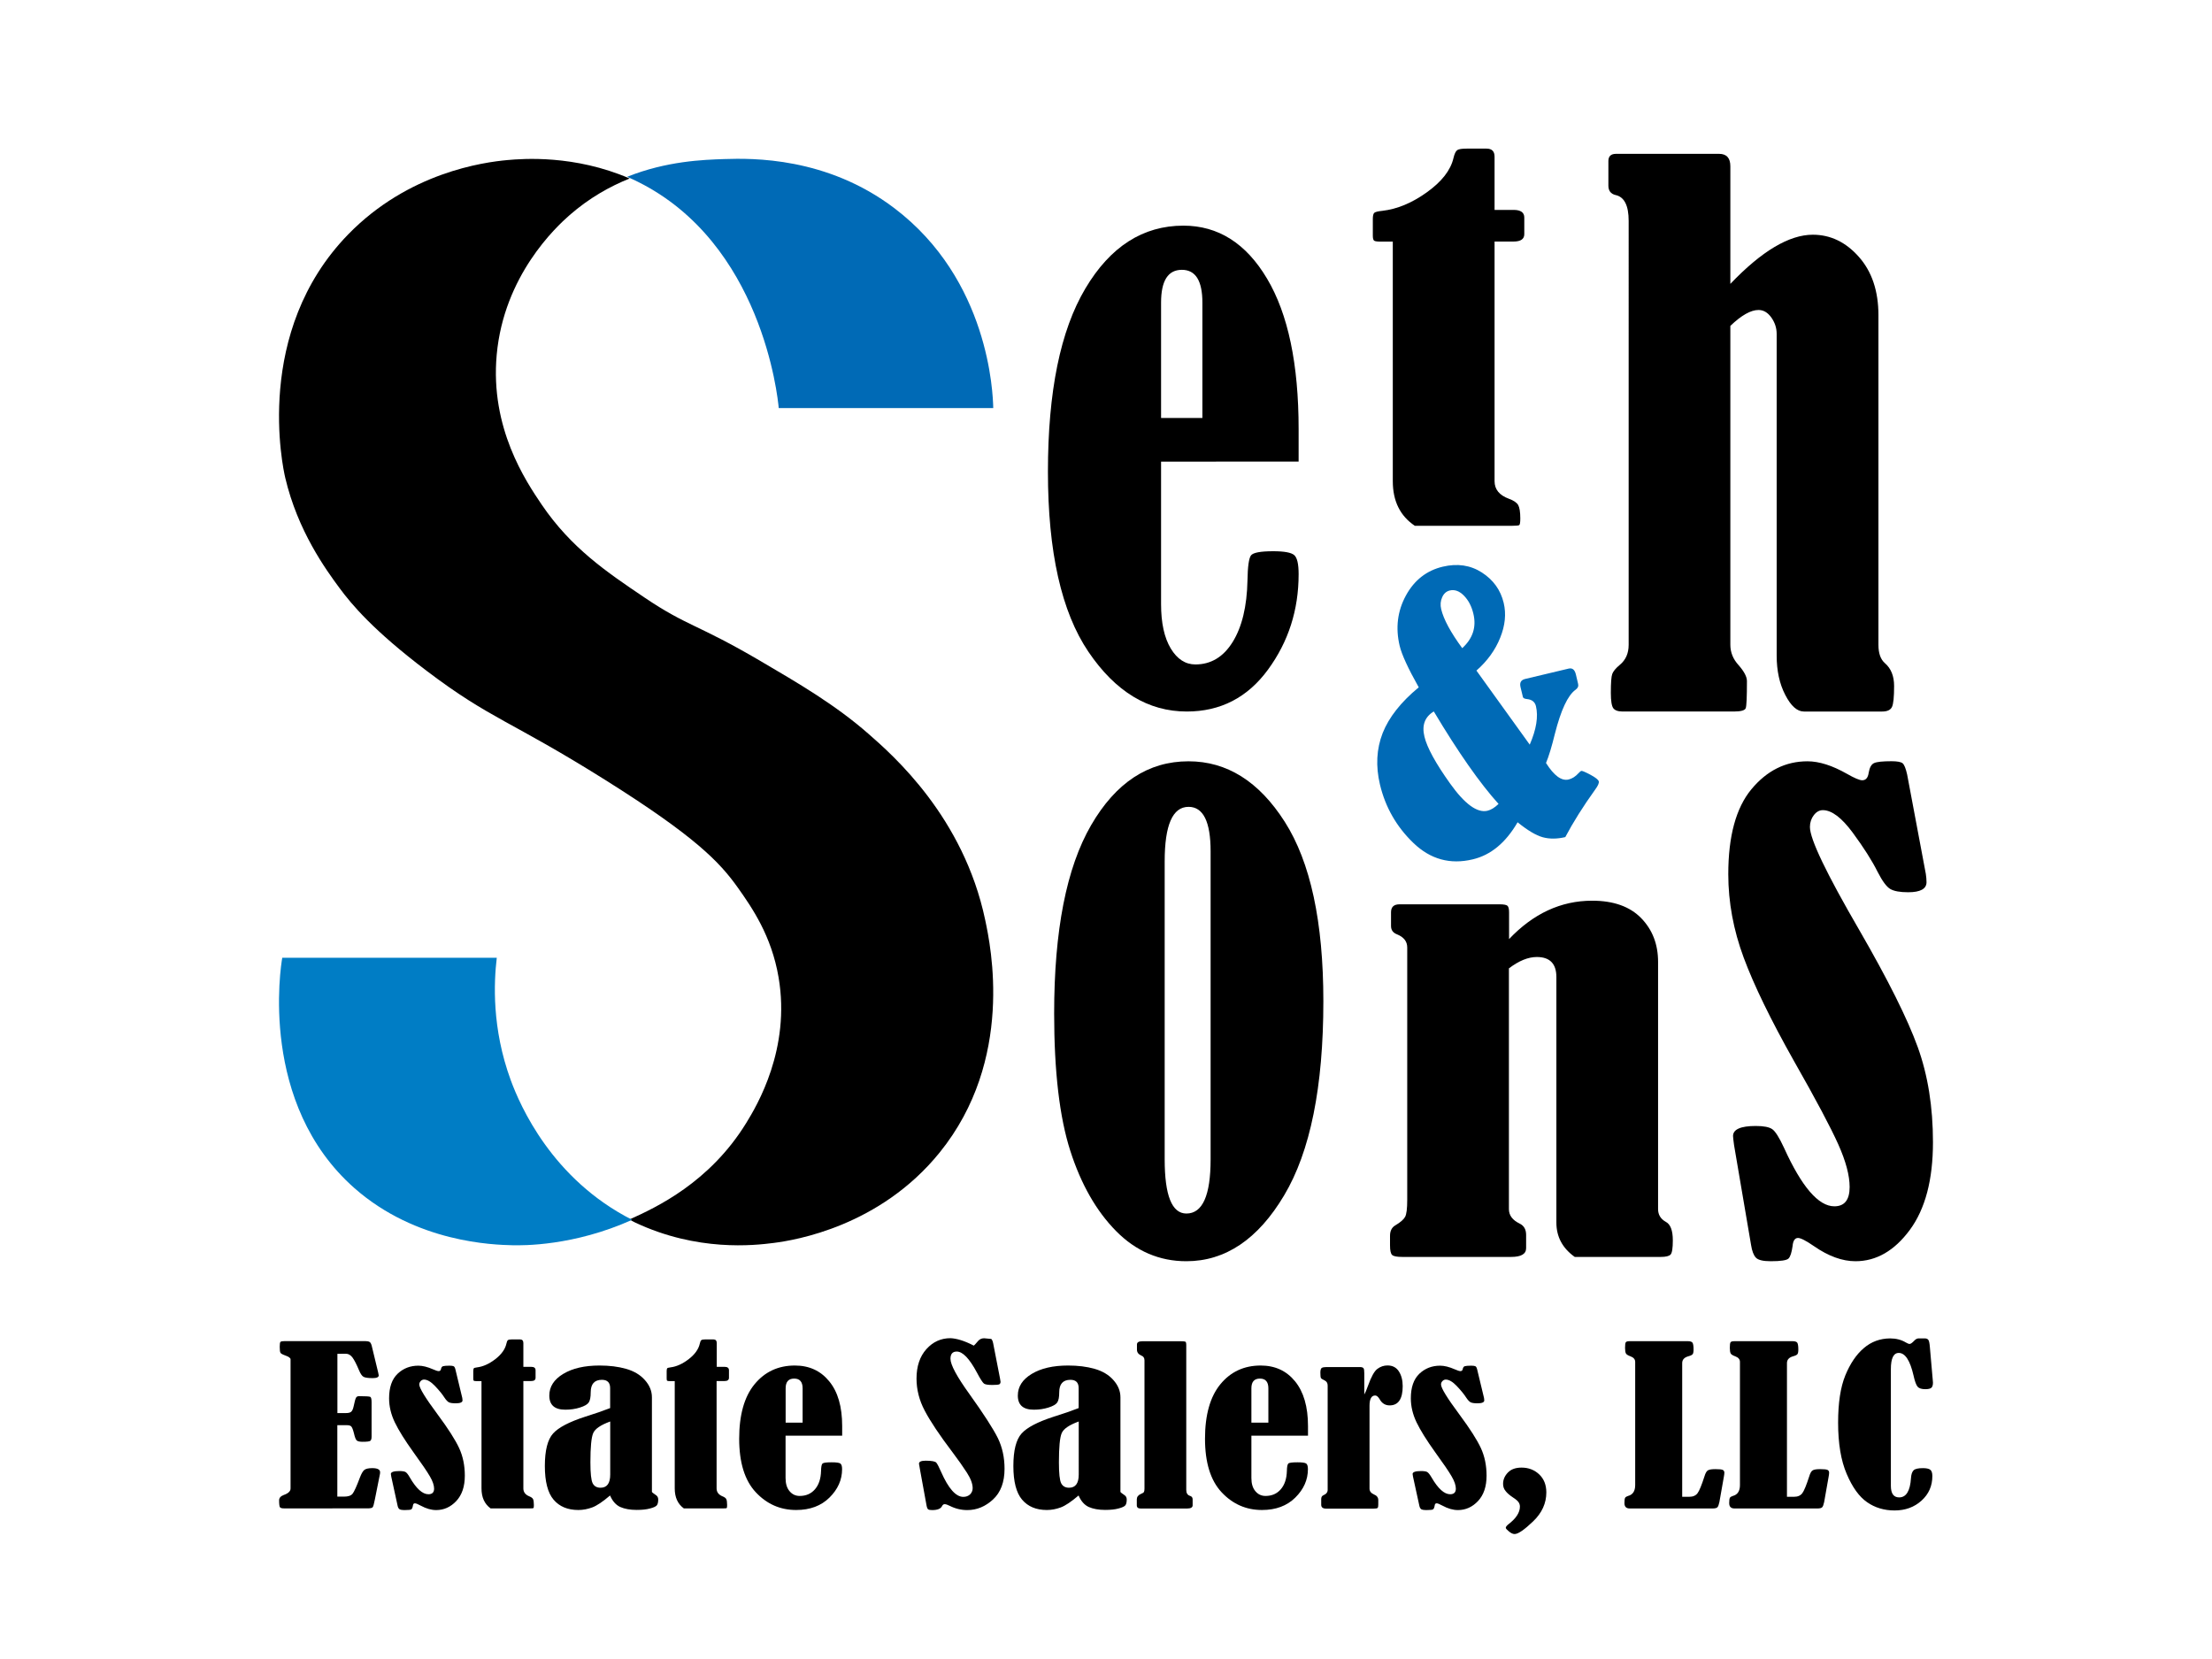 <?xml version="1.0" encoding="utf-8"?>
<!-- Generator: Adobe Illustrator 26.5.0, SVG Export Plug-In . SVG Version: 6.00 Build 0)  -->
<svg version="1.1" xmlns="http://www.w3.org/2000/svg" xmlns:xlink="http://www.w3.org/1999/xlink" x="0px" y="0px"
	 viewBox="0 0 288 216" style="enable-background:new 0 0 288 216;" xml:space="preserve">
<style type="text/css">
	.st0{display:none;}
	.st1{fill:#007DC5;}
	.st2{fill:#006AB6;}
</style>
<g id="Layer_1" class="st0">
</g>
<g id="Layer_3">
	<g>
		<path d="M113.08,95.55c-4.33-3.8-9.2-6.63-14.04-9.47c-8.29-4.87-9.49-4.48-15.14-8.29c-4.92-3.32-9.53-6.43-13.38-12.1
			c-2.07-3.06-6.72-9.96-5.85-19.5c0.94-10.3,7.69-16.61,9.51-18.2c2.55-2.22,5.22-3.72,7.8-4.75c-7.19-3.11-13.92-2.58-15.91-2.4
			c-3.11,0.28-12.88,1.61-20.73,9.67c-12.36,12.69-8.52,30.35-8.2,31.7c1.63,6.92,5.26,11.91,7.07,14.36
			c1.57,2.12,4.36,5.49,11.35,10.78c8.37,6.34,10.86,6.43,23.23,14.19c11.7,7.35,14.9,10.68,17.29,14.05
			c1.82,2.57,4.37,6.24,5.29,11.66c1.59,9.3-2.8,16.67-4.21,18.96c-4.77,7.75-11.7,10.99-15.22,12.57c0.25,0.12,0.48,0.26,0.73,0.38
			c8.13,3.84,15.55,2.99,18.06,2.67c2.83-0.36,13.83-2.16,21.61-11.77c9.78-12.09,6.65-26.9,5.93-30.29
			C125.46,106.41,116.33,98.39,113.08,95.55z"/>
		<path class="st1" d="M66.5,140.64c-2.48-6.76-2.2-12.74-1.82-15.94H36.75c-0.21,1.17-3.05,18.99,9.37,29.97
			c8.1,7.15,18.17,7.4,20.61,7.46c1.36,0.03,7.95,0.11,15.55-3.3c0.01,0,0.02-0.01,0.03-0.01C71.84,153.52,67.7,143.9,66.5,140.64z"
			/>
		<path class="st2" d="M101.39,53.13h27.93c-0.04-1.94-0.56-16.7-12.88-26.03c-8.81-6.68-18.5-6.51-22.15-6.39
			c-2.71,0.09-7.49,0.25-12.64,2.31c0.47,0.2,0.93,0.42,1.4,0.65C99.17,31.69,101.26,51.61,101.39,53.13z"/>
		<g>
			<path class="st2" d="M184.72,89.49c-1.39-2.47-2.22-4.27-2.49-5.42c-0.55-2.33-0.28-4.51,0.81-6.52s2.7-3.27,4.81-3.77
				c1.9-0.45,3.6-0.2,5.09,0.76c1.49,0.96,2.44,2.28,2.84,3.96c0.34,1.43,0.19,2.94-0.46,4.54c-0.64,1.6-1.67,3.02-3.09,4.27
				l6.94,9.64c0.86-1.98,1.13-3.65,0.81-5c-0.13-0.55-0.51-0.86-1.14-0.93c-0.34-0.03-0.52-0.12-0.56-0.27l-0.31-1.29
				c-0.14-0.58,0.06-0.93,0.6-1.06l5.67-1.35c0.48-0.11,0.79,0.14,0.94,0.77l0.29,1.23c0.07,0.3-0.04,0.55-0.34,0.76
				c-1.01,0.73-1.9,2.64-2.69,5.75c-0.4,1.63-0.78,2.9-1.15,3.78c1.04,1.65,2.02,2.37,2.94,2.15c0.46-0.11,0.89-0.38,1.29-0.82
				c0.16-0.18,0.29-0.28,0.38-0.3c0.1-0.02,0.49,0.14,1.17,0.5c0.67,0.36,1.04,0.65,1.09,0.87c0.05,0.21-0.1,0.56-0.46,1.05
				c-1.58,2.2-2.88,4.27-3.9,6.2c-1.07,0.25-2.05,0.26-2.93,0.02c-0.88-0.24-1.97-0.89-3.28-1.95c-1.55,2.67-3.5,4.28-5.85,4.83
				c-2.93,0.7-5.5-0.01-7.7-2.12c-2.2-2.11-3.66-4.65-4.37-7.62c-0.57-2.41-0.45-4.64,0.35-6.7
				C180.83,93.4,182.39,91.41,184.72,89.49z M195.11,104.67c-2.43-2.69-5.24-6.7-8.43-12.04c-1.17,0.7-1.58,1.8-1.22,3.28
				c0.34,1.43,1.46,3.47,3.36,6.13c1.9,2.66,3.52,3.83,4.84,3.52C194.13,105.45,194.61,105.15,195.11,104.67z M190.38,84.39
				c1.38-1.26,1.87-2.75,1.45-4.49c-0.23-0.97-0.64-1.75-1.23-2.35c-0.59-0.6-1.2-0.82-1.84-0.67c-0.45,0.11-0.78,0.4-0.99,0.88
				c-0.22,0.48-0.26,1-0.13,1.55C187.96,80.65,188.88,82.34,190.38,84.39z"/>
		</g>
		<path d="M151.17,60.1v18.56c0,2.45,0.42,4.37,1.26,5.77c0.84,1.39,1.91,2.08,3.21,2.08c2.02,0,3.64-0.97,4.85-2.92
			c1.21-1.95,1.86-4.62,1.93-8.01c0.03-1.82,0.18-2.9,0.46-3.27c0.28-0.36,1.24-0.54,2.89-0.54c1.44,0,2.35,0.17,2.73,0.5
			c0.39,0.33,0.58,1.16,0.58,2.49c0,4.66-1.33,8.8-3.99,12.43c-2.66,3.63-6.19,5.45-10.57,5.45c-5.03,0-9.3-2.59-12.81-7.78
			s-5.27-13-5.27-23.44s1.62-18.38,4.87-23.85c3.24-5.46,7.5-8.19,12.77-8.19c4.52,0,8.16,2.3,10.89,6.9
			c2.74,4.6,4.11,11.13,4.11,19.6v4.22H151.17z M156.55,54.42V39.4c0-2.85-0.89-4.27-2.67-4.27c-1.81,0-2.71,1.42-2.71,4.27v15.02
			H156.55z"/>
		<path d="M181.33,31.46h-1.55c-0.45,0-0.74-0.04-0.86-0.12c-0.12-0.08-0.18-0.3-0.18-0.66v-2.17c0-0.4,0.06-0.67,0.18-0.79
			c0.12-0.12,0.47-0.21,1.06-0.27c1.92-0.22,3.85-1.02,5.79-2.41c1.94-1.39,3.1-2.87,3.47-4.46c0.13-0.56,0.3-0.91,0.5-1.04
			c0.2-0.13,0.6-0.19,1.22-0.19h2.59c0.69,0,1.04,0.35,1.04,1.05v6.93h2.47c0.93,0,1.4,0.33,1.4,0.99v2.17
			c0,0.64-0.47,0.96-1.4,0.96h-2.47v31.2c0,1.07,0.62,1.83,1.87,2.29c0.61,0.22,1.01,0.49,1.2,0.81c0.18,0.32,0.28,0.9,0.28,1.75
			c0,0.52-0.05,0.81-0.14,0.87c-0.09,0.06-0.42,0.09-0.98,0.09h-12.61c-1.92-1.29-2.87-3.22-2.87-5.81V31.46z"/>
		<path d="M225.3,36.95c4.07-4.26,7.65-6.39,10.73-6.39c2.29,0,4.29,0.96,5.99,2.88c1.7,1.92,2.55,4.45,2.55,7.6v42.91
			c0,1.11,0.28,1.9,0.84,2.39c0.8,0.69,1.2,1.68,1.2,2.97c0,1.44-0.09,2.35-0.28,2.74c-0.19,0.39-0.61,0.59-1.28,0.59h-10.18
			c-0.88,0-1.69-0.72-2.43-2.16c-0.75-1.44-1.12-3.15-1.12-5.13V43.47c0-0.78-0.24-1.49-0.7-2.14c-0.47-0.65-1.02-0.97-1.66-0.97
			c-1.01,0-2.23,0.69-3.67,2.07v41.52c0,0.99,0.36,1.88,1.08,2.66c0.71,0.81,1.08,1.5,1.08,2.07c0,2.07-0.05,3.25-0.16,3.53
			s-0.62,0.43-1.55,0.43h-14.45c-0.61,0-1.02-0.14-1.24-0.43c-0.21-0.29-0.32-0.95-0.32-2c0-1.29,0.06-2.11,0.18-2.45
			c0.12-0.34,0.44-0.74,0.98-1.19c0.77-0.63,1.16-1.5,1.16-2.61V28.76c0-2.01-0.57-3.13-1.72-3.37c-0.61-0.15-0.92-0.56-0.92-1.22
			v-3.2c0-0.63,0.33-0.94,1-0.94h13.41c0.98,0,1.47,0.54,1.47,1.62V36.95z"/>
		<path d="M154.74,99.12c5,0,9.18,2.62,12.53,7.87c3.35,5.25,5.03,13.03,5.03,23.37c0,11.14-1.7,19.57-5.11,25.28
			c-3.4,5.71-7.65,8.57-12.73,8.57c-3.51,0-6.56-1.31-9.14-3.92c-2.58-2.61-4.57-6.1-5.97-10.46c-1.4-4.36-2.1-10.32-2.1-17.88
			c0-10.8,1.6-18.97,4.81-24.51C145.28,101.89,149.5,99.12,154.74,99.12z M157.62,110.84c0-3.86-0.96-5.79-2.87-5.79
			c-2.08,0-3.11,2.37-3.11,7.1v38.8c0,4.7,0.94,7.05,2.83,7.05c2.1,0,3.15-2.35,3.15-7.05V110.84z"/>
		<path d="M196.44,122.31c3.17-3.36,6.79-5.04,10.86-5.04c2.78,0,4.91,0.76,6.38,2.27c1.47,1.51,2.2,3.41,2.2,5.7v32.19
			c0,0.72,0.33,1.27,1,1.65c0.61,0.31,0.92,1.12,0.92,2.42c0,1.03-0.1,1.65-0.3,1.85c-0.2,0.2-0.62,0.3-1.26,0.3h-11.21
			c-1.6-1.14-2.39-2.63-2.39-4.47v-31.96c0-1.75-0.85-2.62-2.55-2.62c-1.12,0-2.33,0.49-3.63,1.48v31.35c0,0.81,0.47,1.43,1.4,1.88
			c0.56,0.27,0.84,0.76,0.84,1.48v1.72c0,0.76-0.65,1.14-1.95,1.14h-14.17c-0.69,0-1.13-0.08-1.32-0.25
			c-0.19-0.17-0.28-0.59-0.28-1.26v-1.24c0-0.65,0.24-1.11,0.72-1.38c0.64-0.38,1.05-0.74,1.24-1.08c0.19-0.34,0.28-1.08,0.28-2.22
			v-32.86c0-0.79-0.45-1.36-1.35-1.72c-0.51-0.2-0.76-0.56-0.76-1.08v-1.78c0-0.7,0.37-1.04,1.12-1.04h13.01
			c0.56,0,0.91,0.07,1.04,0.2c0.13,0.13,0.2,0.41,0.2,0.84V122.31z"/>
		<path d="M248.31,100.85l2.43,12.93c0.06,0.41,0.09,0.76,0.09,1.08c0,0.87-0.8,1.31-2.39,1.31c-1.06,0-1.84-0.14-2.32-0.42
			c-0.49-0.28-1.04-1.03-1.66-2.24c-0.71-1.43-1.79-3.13-3.23-5.09c-1.45-1.96-2.74-2.94-3.9-2.94c-0.44,0-0.84,0.22-1.17,0.65
			s-0.51,0.95-0.51,1.54c0,1.59,2.16,6.08,6.46,13.48c3.72,6.44,6.24,11.49,7.57,15.16c1.33,3.67,1.99,7.81,1.99,12.41
			c0,4.88-1,8.68-3.01,11.41c-2.01,2.72-4.37,4.08-7.08,4.08c-1.71,0-3.51-0.65-5.4-1.96c-1.03-0.71-1.73-1.07-2.08-1.07
			c-0.41,0-0.65,0.36-0.71,1.07c-0.12,0.84-0.29,1.38-0.53,1.61c-0.23,0.23-1,0.35-2.3,0.35c-1,0-1.65-0.15-1.95-0.47
			c-0.29-0.31-0.5-0.86-0.62-1.63l-2.22-13.03c-0.08-0.62-0.13-1.01-0.13-1.17c0-0.87,0.99-1.31,2.96-1.31
			c1.04,0,1.75,0.14,2.15,0.42c0.4,0.28,0.91,1.09,1.53,2.43c2.3,5.07,4.48,7.61,6.55,7.61c1.33,0,1.99-0.84,1.99-2.52
			c0-1.49-0.49-3.34-1.48-5.55c-0.99-2.21-2.91-5.83-5.78-10.87c-3.01-5.35-5.19-9.82-6.53-13.43c-1.34-3.61-2.01-7.23-2.01-10.87
			c0-4.94,1-8.63,3.01-11.06c2.01-2.42,4.44-3.64,7.3-3.64c1.51,0,3.22,0.54,5.14,1.63c0.98,0.56,1.64,0.84,1.99,0.84
			c0.47,0,0.75-0.33,0.84-0.98c0.12-0.69,0.35-1.1,0.71-1.26c0.35-0.16,1.11-0.24,2.26-0.24c0.74,0,1.22,0.09,1.44,0.26
			C247.93,99.55,248.13,100.04,248.31,100.85z"/>
	</g>
	<path d="M43.93,176.28v7.7h1.11c0.31,0,0.53-0.05,0.67-0.16s0.25-0.34,0.33-0.7c0.13-0.64,0.24-1.02,0.32-1.15
		c0.08-0.13,0.21-0.19,0.38-0.19c0.86,0,1.35,0.03,1.47,0.09c0.11,0.06,0.17,0.29,0.17,0.68v4.49c0,0.28-0.05,0.46-0.16,0.55
		c-0.11,0.09-0.45,0.13-1.02,0.13c-0.37,0-0.62-0.06-0.75-0.17s-0.25-0.43-0.37-0.95c-0.12-0.48-0.24-0.77-0.35-0.88
		c-0.11-0.11-0.29-0.16-0.53-0.16h-1.28v9.3h0.87c0.54,0,0.9-0.12,1.11-0.37c0.2-0.25,0.53-0.96,0.97-2.14
		c0.19-0.49,0.38-0.82,0.57-0.97c0.2-0.15,0.54-0.23,1.03-0.23c0.68,0,1.02,0.18,1.02,0.54c0,0.11-0.02,0.27-0.07,0.47l-0.61,3.06
		c-0.11,0.56-0.2,0.89-0.27,1c-0.07,0.11-0.29,0.17-0.66,0.17H36.97c-0.27,0-0.45-0.05-0.52-0.15s-0.11-0.4-0.11-0.9
		c0-0.31,0.2-0.54,0.59-0.69c0.6-0.21,0.9-0.49,0.9-0.85v-16.83c-0.01-0.17-0.26-0.34-0.74-0.51c-0.33-0.12-0.52-0.23-0.58-0.34
		s-0.09-0.37-0.09-0.78c0-0.35,0.03-0.56,0.1-0.63c0.07-0.07,0.26-0.1,0.57-0.1h10.46c0.26,0,0.45,0.04,0.57,0.11
		c0.12,0.07,0.21,0.24,0.28,0.51l0.84,3.48c0.04,0.18,0.07,0.3,0.07,0.36c0,0.24-0.26,0.36-0.79,0.36c-0.59,0-0.99-0.06-1.19-0.17
		c-0.2-0.11-0.39-0.39-0.58-0.84c-0.34-0.81-0.63-1.37-0.87-1.69c-0.24-0.31-0.52-0.47-0.82-0.47H43.93z"/>
	<path d="M59.29,178.28l0.9,3.74c0.02,0.12,0.03,0.22,0.03,0.31c0,0.25-0.3,0.38-0.89,0.38c-0.39,0-0.68-0.04-0.86-0.12
		c-0.18-0.08-0.39-0.3-0.62-0.65c-0.26-0.41-0.66-0.9-1.2-1.47s-1.02-0.85-1.44-0.85c-0.16,0-0.31,0.06-0.43,0.19
		s-0.19,0.27-0.19,0.45c0,0.46,0.8,1.76,2.39,3.9c1.38,1.86,2.31,3.32,2.8,4.38c0.49,1.06,0.74,2.26,0.74,3.59
		c0,1.41-0.37,2.51-1.11,3.3c-0.74,0.79-1.62,1.18-2.62,1.18c-0.63,0-1.3-0.19-2-0.57c-0.38-0.21-0.64-0.31-0.77-0.31
		c-0.15,0-0.24,0.1-0.26,0.31c-0.04,0.24-0.11,0.4-0.2,0.47c-0.09,0.07-0.37,0.1-0.85,0.1c-0.37,0-0.61-0.04-0.72-0.13
		c-0.11-0.09-0.19-0.25-0.23-0.47l-0.82-3.76c-0.03-0.18-0.05-0.29-0.05-0.34c0-0.25,0.37-0.38,1.1-0.38c0.38,0,0.65,0.04,0.8,0.12
		s0.34,0.31,0.56,0.7c0.85,1.47,1.66,2.2,2.43,2.2c0.49,0,0.74-0.24,0.74-0.73c0-0.43-0.18-0.97-0.55-1.6
		c-0.37-0.64-1.08-1.68-2.14-3.14c-1.11-1.55-1.92-2.84-2.42-3.88c-0.5-1.04-0.75-2.09-0.75-3.14c0-1.43,0.37-2.49,1.11-3.2
		c0.74-0.7,1.64-1.05,2.7-1.05c0.56,0,1.19,0.16,1.9,0.47c0.36,0.16,0.61,0.24,0.74,0.24c0.17,0,0.28-0.09,0.31-0.28
		c0.04-0.2,0.13-0.32,0.26-0.36c0.13-0.04,0.41-0.07,0.84-0.07c0.27,0,0.45,0.03,0.53,0.07C59.15,177.91,59.23,178.05,59.29,178.28z
		"/>
	<path d="M62.68,179.82h-0.64c-0.19,0-0.3-0.02-0.35-0.05c-0.05-0.04-0.07-0.13-0.07-0.3v-0.97c0-0.18,0.03-0.3,0.07-0.35
		c0.05-0.05,0.19-0.09,0.43-0.12c0.79-0.1,1.58-0.46,2.38-1.08c0.8-0.62,1.27-1.29,1.43-2c0.05-0.25,0.12-0.41,0.21-0.47
		c0.08-0.06,0.25-0.09,0.5-0.09h1.07c0.28,0,0.43,0.16,0.43,0.47v3.1h1.02c0.38,0,0.57,0.15,0.57,0.45v0.97
		c0,0.29-0.19,0.43-0.57,0.43h-1.02v13.98c0,0.48,0.26,0.82,0.77,1.03c0.25,0.1,0.42,0.22,0.49,0.36s0.11,0.4,0.11,0.78
		c0,0.23-0.02,0.36-0.06,0.39c-0.04,0.03-0.17,0.04-0.4,0.04h-5.18c-0.79-0.58-1.18-1.44-1.18-2.6V179.82z"/>
	<path d="M79.44,183.33v-2.6c0-0.72-0.36-1.08-1.07-1.08c-0.97,0-1.46,0.54-1.46,1.63c0,0.61-0.08,1.05-0.25,1.31
		s-0.55,0.48-1.15,0.67c-0.6,0.19-1.23,0.28-1.91,0.28c-1.39,0-2.08-0.61-2.08-1.84c0-1.15,0.6-2.09,1.81-2.82s2.78-1.09,4.73-1.09
		c1.28,0,2.43,0.14,3.45,0.43c1.02,0.29,1.84,0.77,2.45,1.46c0.61,0.68,0.92,1.43,0.92,2.25v12.31c0.02,0.06,0.19,0.2,0.49,0.4
		c0.22,0.13,0.33,0.33,0.33,0.59c0,0.36-0.06,0.61-0.18,0.76c-0.12,0.15-0.41,0.29-0.88,0.41c-0.46,0.13-1.05,0.19-1.75,0.19
		c-0.85,0-1.56-0.13-2.13-0.38c-0.57-0.26-1.01-0.76-1.33-1.5c-0.95,0.81-1.72,1.33-2.31,1.55c-0.59,0.22-1.2,0.34-1.82,0.34
		c-1.39,0-2.46-0.45-3.22-1.34c-0.76-0.89-1.14-2.36-1.14-4.39c0-2.03,0.36-3.44,1.07-4.23c0.71-0.79,2.1-1.51,4.16-2.18
		C77.49,184.05,78.57,183.67,79.44,183.33z M79.44,185.08c-1.23,0.45-1.97,0.95-2.21,1.52c-0.24,0.56-0.36,1.83-0.36,3.79
		c0,1.45,0.1,2.36,0.3,2.74c0.2,0.38,0.54,0.57,1.02,0.57c0.84,0,1.26-0.57,1.26-1.72V185.08z"/>
	<path d="M87.86,179.82h-0.64c-0.19,0-0.3-0.02-0.35-0.05s-0.07-0.13-0.07-0.3v-0.97c0-0.18,0.03-0.3,0.07-0.35s0.19-0.09,0.43-0.12
		c0.79-0.1,1.58-0.46,2.38-1.08c0.8-0.62,1.27-1.29,1.43-2c0.05-0.25,0.12-0.41,0.21-0.47c0.08-0.06,0.25-0.09,0.5-0.09h1.07
		c0.28,0,0.43,0.16,0.43,0.47v3.1h1.02c0.38,0,0.57,0.15,0.57,0.45v0.97c0,0.29-0.19,0.43-0.57,0.43H93.3v13.98
		c0,0.48,0.26,0.82,0.77,1.03c0.25,0.1,0.42,0.22,0.49,0.36s0.11,0.4,0.11,0.78c0,0.23-0.02,0.36-0.06,0.39
		c-0.04,0.03-0.17,0.04-0.4,0.04h-5.18c-0.79-0.58-1.18-1.44-1.18-2.6V179.82z"/>
	<path d="M102.28,186.92v5.52c0,0.73,0.17,1.3,0.52,1.71c0.34,0.41,0.78,0.62,1.32,0.62c0.83,0,1.49-0.29,1.99-0.87
		c0.5-0.58,0.76-1.37,0.79-2.38c0.01-0.54,0.07-0.86,0.19-0.97s0.51-0.16,1.19-0.16c0.59,0,0.96,0.05,1.12,0.15
		c0.16,0.1,0.24,0.35,0.24,0.74c0,1.39-0.55,2.62-1.64,3.7s-2.54,1.62-4.34,1.62c-2.07,0-3.82-0.77-5.26-2.31
		c-1.44-1.54-2.16-3.87-2.16-6.97s0.67-5.47,2-7.09c1.33-1.62,3.08-2.44,5.25-2.44c1.86,0,3.35,0.68,4.47,2.05
		c1.13,1.37,1.69,3.31,1.69,5.83v1.25H102.28z M104.5,185.23v-4.47c0-0.85-0.37-1.27-1.1-1.27c-0.74,0-1.11,0.42-1.11,1.27v4.47
		H104.5z"/>
	<path d="M126.79,175.2c0.07-0.04,0.25-0.25,0.56-0.61c0.2-0.23,0.46-0.35,0.79-0.35c0.08,0,0.38,0.03,0.92,0.09
		c0.11,0.09,0.19,0.28,0.25,0.57l0.89,4.57c0.04,0.24,0.07,0.39,0.07,0.43c0,0.17-0.06,0.28-0.17,0.34
		c-0.11,0.05-0.42,0.08-0.91,0.08c-0.56,0-0.92-0.06-1.08-0.18c-0.16-0.12-0.48-0.6-0.93-1.46c-0.97-1.81-1.84-2.71-2.61-2.71
		c-0.55,0-0.82,0.31-0.82,0.94c0,0.78,0.83,2.32,2.48,4.61c1.89,2.64,3.12,4.56,3.7,5.74c0.57,1.18,0.86,2.51,0.86,3.97
		c0,1.74-0.5,3.07-1.49,3.99s-2.11,1.39-3.36,1.39c-0.79,0-1.55-0.18-2.28-0.55c-0.28-0.14-0.51-0.22-0.67-0.22
		c-0.14,0-0.26,0.09-0.34,0.26c-0.17,0.34-0.6,0.51-1.28,0.51c-0.26,0-0.44-0.03-0.53-0.1c-0.09-0.07-0.16-0.25-0.21-0.53
		l-0.82-4.49c-0.11-0.58-0.16-0.88-0.16-0.92c0-0.26,0.29-0.39,0.87-0.39c0.79,0,1.25,0.09,1.39,0.26c0.14,0.17,0.34,0.56,0.61,1.17
		c0.96,2.19,1.93,3.28,2.9,3.28c0.36,0,0.65-0.11,0.88-0.32c0.22-0.22,0.34-0.49,0.34-0.81c0-0.57-0.25-1.24-0.75-2.02
		c-0.5-0.78-1.11-1.64-1.83-2.6c-1.73-2.28-2.95-4.11-3.66-5.47c-0.72-1.36-1.07-2.76-1.07-4.18c0-1.6,0.43-2.88,1.28-3.83
		c0.85-0.95,1.9-1.43,3.13-1.43C124.54,174.26,125.58,174.57,126.79,175.2z"/>
	<path d="M140.44,183.33v-2.6c0-0.72-0.36-1.08-1.07-1.08c-0.97,0-1.46,0.54-1.46,1.63c0,0.61-0.08,1.05-0.25,1.31
		s-0.55,0.48-1.15,0.67c-0.6,0.19-1.23,0.28-1.91,0.28c-1.39,0-2.08-0.61-2.08-1.84c0-1.15,0.6-2.09,1.81-2.82
		c1.21-0.73,2.78-1.09,4.73-1.09c1.28,0,2.43,0.14,3.45,0.43c1.02,0.29,1.84,0.77,2.45,1.46c0.61,0.68,0.92,1.43,0.92,2.25v12.31
		c0.02,0.06,0.19,0.2,0.49,0.4c0.22,0.13,0.33,0.33,0.33,0.59c0,0.36-0.06,0.61-0.18,0.76c-0.12,0.15-0.41,0.29-0.88,0.41
		c-0.46,0.13-1.05,0.19-1.75,0.19c-0.85,0-1.56-0.13-2.13-0.38c-0.57-0.26-1.01-0.76-1.33-1.5c-0.95,0.81-1.72,1.33-2.31,1.55
		c-0.59,0.22-1.2,0.34-1.82,0.34c-1.39,0-2.46-0.45-3.22-1.34c-0.76-0.89-1.14-2.36-1.14-4.39c0-2.03,0.36-3.44,1.07-4.23
		c0.71-0.79,2.1-1.51,4.16-2.18C138.49,184.05,139.58,183.67,140.44,183.33z M140.44,185.08c-1.23,0.45-1.97,0.95-2.21,1.52
		c-0.24,0.56-0.36,1.83-0.36,3.79c0,1.45,0.1,2.36,0.3,2.74c0.2,0.38,0.54,0.57,1.02,0.57c0.84,0,1.26-0.57,1.26-1.72V185.08z"/>
	<path d="M148.03,175.73v-0.67c0-0.29,0.23-0.43,0.69-0.43h5.06c0.27,0,0.45,0.02,0.54,0.05s0.13,0.19,0.13,0.46v18.85
		c0,0.41,0.16,0.67,0.49,0.77c0.23,0.07,0.34,0.22,0.34,0.46v0.77c0,0.28-0.24,0.42-0.74,0.42h-6.02c-0.34,0-0.51-0.14-0.51-0.42
		v-0.77c0-0.31,0.17-0.55,0.51-0.7c0.22-0.09,0.36-0.17,0.41-0.25c0.05-0.08,0.08-0.22,0.08-0.44v-16.72c0-0.31-0.15-0.53-0.44-0.63
		C148.22,176.32,148.03,176.07,148.03,175.73z"/>
	<path d="M162.93,186.92v5.52c0,0.73,0.17,1.3,0.52,1.71c0.34,0.41,0.78,0.62,1.32,0.62c0.83,0,1.49-0.29,1.99-0.87
		c0.5-0.58,0.76-1.37,0.79-2.38c0.01-0.54,0.07-0.86,0.19-0.97c0.11-0.11,0.51-0.16,1.19-0.16c0.59,0,0.96,0.05,1.12,0.15
		c0.16,0.1,0.24,0.35,0.24,0.74c0,1.39-0.55,2.62-1.64,3.7s-2.54,1.62-4.34,1.62c-2.07,0-3.82-0.77-5.26-2.31
		c-1.44-1.54-2.16-3.87-2.16-6.97s0.67-5.47,2-7.09c1.33-1.62,3.08-2.44,5.25-2.44c1.86,0,3.35,0.68,4.47,2.05s1.69,3.31,1.69,5.83
		v1.25H162.93z M165.14,185.23v-4.47c0-0.85-0.37-1.27-1.1-1.27c-0.74,0-1.11,0.42-1.11,1.27v4.47H165.14z"/>
	<path d="M177.63,181.56c0.13-0.22,0.29-0.59,0.48-1.13c0.42-1.17,0.82-1.9,1.22-2.2c0.4-0.3,0.84-0.45,1.32-0.45
		c0.66,0,1.15,0.26,1.48,0.77s0.5,1.16,0.5,1.93c0,1.66-0.57,2.5-1.7,2.5c-0.57,0-1.01-0.27-1.31-0.82
		c-0.19-0.31-0.38-0.47-0.57-0.47c-0.49,0-0.74,0.45-0.74,1.34v10.78c0,0.34,0.19,0.59,0.57,0.76c0.38,0.15,0.57,0.4,0.57,0.74v0.61
		c0,0.22-0.03,0.35-0.09,0.41c-0.06,0.06-0.23,0.09-0.52,0.09h-6.18c-0.43,0-0.64-0.17-0.64-0.5v-0.74c0-0.25,0.09-0.42,0.28-0.5
		c0.37-0.15,0.56-0.39,0.56-0.7v-13.59c0-0.31-0.13-0.53-0.39-0.66c-0.28-0.13-0.45-0.24-0.49-0.32c-0.04-0.08-0.07-0.31-0.07-0.69
		c0-0.32,0.06-0.53,0.17-0.61c0.11-0.08,0.31-0.12,0.58-0.12h4.43c0.21,0,0.35,0.05,0.43,0.14c0.08,0.09,0.11,0.32,0.11,0.68V181.56
		z"/>
	<path d="M192.32,178.28l0.9,3.74c0.02,0.12,0.03,0.22,0.03,0.31c0,0.25-0.3,0.38-0.89,0.38c-0.39,0-0.68-0.04-0.86-0.12
		c-0.18-0.08-0.39-0.3-0.62-0.65c-0.26-0.41-0.66-0.9-1.2-1.47c-0.54-0.57-1.02-0.85-1.44-0.85c-0.16,0-0.31,0.06-0.43,0.19
		c-0.13,0.13-0.19,0.27-0.19,0.45c0,0.46,0.8,1.76,2.39,3.9c1.38,1.86,2.31,3.32,2.8,4.38c0.49,1.06,0.74,2.26,0.74,3.59
		c0,1.41-0.37,2.51-1.11,3.3c-0.74,0.79-1.62,1.18-2.62,1.18c-0.63,0-1.3-0.19-2-0.57c-0.38-0.21-0.64-0.31-0.77-0.31
		c-0.15,0-0.24,0.1-0.26,0.31c-0.04,0.24-0.11,0.4-0.2,0.47c-0.09,0.07-0.37,0.1-0.85,0.1c-0.37,0-0.61-0.04-0.72-0.13
		c-0.11-0.09-0.19-0.25-0.23-0.47l-0.82-3.76c-0.03-0.18-0.05-0.29-0.05-0.34c0-0.25,0.37-0.38,1.1-0.38c0.38,0,0.65,0.04,0.79,0.12
		c0.15,0.08,0.34,0.31,0.57,0.7c0.85,1.47,1.66,2.2,2.43,2.2c0.49,0,0.74-0.24,0.74-0.73c0-0.43-0.18-0.97-0.55-1.6
		c-0.37-0.64-1.08-1.68-2.14-3.14c-1.11-1.55-1.92-2.84-2.42-3.88c-0.5-1.04-0.75-2.09-0.75-3.14c0-1.43,0.37-2.49,1.11-3.2
		c0.74-0.7,1.64-1.05,2.7-1.05c0.56,0,1.19,0.16,1.9,0.47c0.36,0.16,0.61,0.24,0.74,0.24c0.17,0,0.28-0.09,0.31-0.28
		c0.04-0.2,0.13-0.32,0.26-0.36c0.13-0.04,0.41-0.07,0.84-0.07c0.27,0,0.45,0.03,0.53,0.07
		C192.18,177.91,192.26,178.05,192.32,178.28z"/>
	<path d="M195.7,193.19c0-0.54,0.21-1.03,0.62-1.46c0.42-0.44,1.01-0.65,1.79-0.65c0.91,0,1.67,0.3,2.29,0.88
		c0.62,0.59,0.93,1.37,0.93,2.35c0,1.41-0.57,2.67-1.72,3.77c-1.15,1.1-1.95,1.65-2.41,1.65c-0.22,0-0.46-0.11-0.74-0.34
		c-0.27-0.22-0.41-0.38-0.41-0.47c0-0.12,0.11-0.27,0.33-0.45c1.01-0.77,1.51-1.54,1.51-2.31c0-0.2-0.05-0.38-0.16-0.55
		c-0.1-0.17-0.36-0.4-0.78-0.67c-0.42-0.28-0.73-0.55-0.93-0.82C195.8,193.86,195.7,193.55,195.7,193.19z"/>
	<path d="M219.02,194.88h0.93c0.48,0,0.84-0.16,1.07-0.47c0.23-0.31,0.53-1.04,0.9-2.19c0.13-0.44,0.29-0.71,0.48-0.8
		c0.19-0.1,0.5-0.14,0.95-0.14c0.49,0,0.81,0.03,0.95,0.1c0.14,0.07,0.21,0.19,0.21,0.37c0,0.13-0.03,0.33-0.08,0.61l-0.57,3.22
		c-0.07,0.33-0.15,0.55-0.25,0.66s-0.31,0.16-0.63,0.16h-10.79c-0.46,0-0.69-0.23-0.69-0.7c0-0.36,0.03-0.59,0.09-0.69
		c0.06-0.1,0.19-0.18,0.38-0.24c0.62-0.16,0.93-0.63,0.93-1.42v-16.03c0-0.33-0.2-0.57-0.59-0.72c-0.34-0.12-0.55-0.25-0.62-0.39
		s-0.11-0.38-0.11-0.72c0-0.4,0.03-0.64,0.1-0.73c0.07-0.1,0.24-0.14,0.52-0.14h7.56c0.28,0,0.48,0.06,0.58,0.17
		c0.1,0.11,0.16,0.42,0.16,0.91c0,0.3-0.04,0.5-0.11,0.6s-0.25,0.2-0.55,0.28c-0.55,0.15-0.82,0.45-0.82,0.89V194.88z"/>
	<path d="M232.66,194.88h0.93c0.48,0,0.84-0.16,1.07-0.47c0.23-0.31,0.53-1.04,0.9-2.19c0.13-0.44,0.29-0.71,0.48-0.8
		c0.19-0.1,0.5-0.14,0.95-0.14c0.49,0,0.81,0.03,0.95,0.1c0.14,0.07,0.21,0.19,0.21,0.37c0,0.13-0.03,0.33-0.08,0.61l-0.57,3.22
		c-0.07,0.33-0.15,0.55-0.25,0.66s-0.31,0.16-0.63,0.16h-10.79c-0.46,0-0.69-0.23-0.69-0.7c0-0.36,0.03-0.59,0.09-0.69
		c0.06-0.1,0.19-0.18,0.38-0.24c0.62-0.16,0.93-0.63,0.93-1.42v-16.03c0-0.33-0.2-0.57-0.59-0.72c-0.34-0.12-0.55-0.25-0.62-0.39
		s-0.11-0.38-0.11-0.72c0-0.4,0.03-0.64,0.1-0.73c0.07-0.1,0.24-0.14,0.52-0.14h7.56c0.28,0,0.48,0.06,0.58,0.17
		c0.1,0.11,0.16,0.42,0.16,0.91c0,0.3-0.04,0.5-0.11,0.6s-0.25,0.2-0.55,0.28c-0.55,0.15-0.82,0.45-0.82,0.89V194.88z"/>
	<path d="M249.77,174.26h0.85c0.2,0,0.34,0.06,0.44,0.18c0.1,0.12,0.17,0.45,0.21,0.98l0.38,4.34c0.01,0.09,0.02,0.18,0.02,0.26
		c0,0.31-0.07,0.54-0.2,0.66s-0.39,0.19-0.79,0.19c-0.48,0-0.81-0.1-1-0.31c-0.19-0.21-0.37-0.7-0.54-1.47
		c-0.45-1.96-1.09-2.94-1.92-2.94c-0.69,0-1.03,0.71-1.03,2.12v15.18c0,1.01,0.36,1.51,1.08,1.51c0.92,0,1.43-0.84,1.54-2.52
		c0.03-0.49,0.15-0.82,0.34-1.01s0.6-0.28,1.21-0.28c0.46,0,0.78,0.07,0.96,0.21c0.18,0.14,0.27,0.41,0.27,0.82
		c0,1.29-0.47,2.35-1.41,3.2c-0.94,0.85-2.11,1.28-3.51,1.28c-1.35,0-2.55-0.36-3.57-1.07c-1.03-0.71-1.92-1.94-2.66-3.68
		c-0.75-1.74-1.12-3.97-1.12-6.69c0-2.56,0.31-4.61,0.94-6.15c0.63-1.53,1.43-2.72,2.41-3.55c0.98-0.84,2.12-1.25,3.42-1.26
		c0.79,0,1.47,0.18,2.05,0.53c0.22,0.13,0.38,0.19,0.49,0.19c0.13,0,0.32-0.13,0.56-0.38C249.4,174.37,249.6,174.26,249.77,174.26z"
		/>
</g>
</svg>
